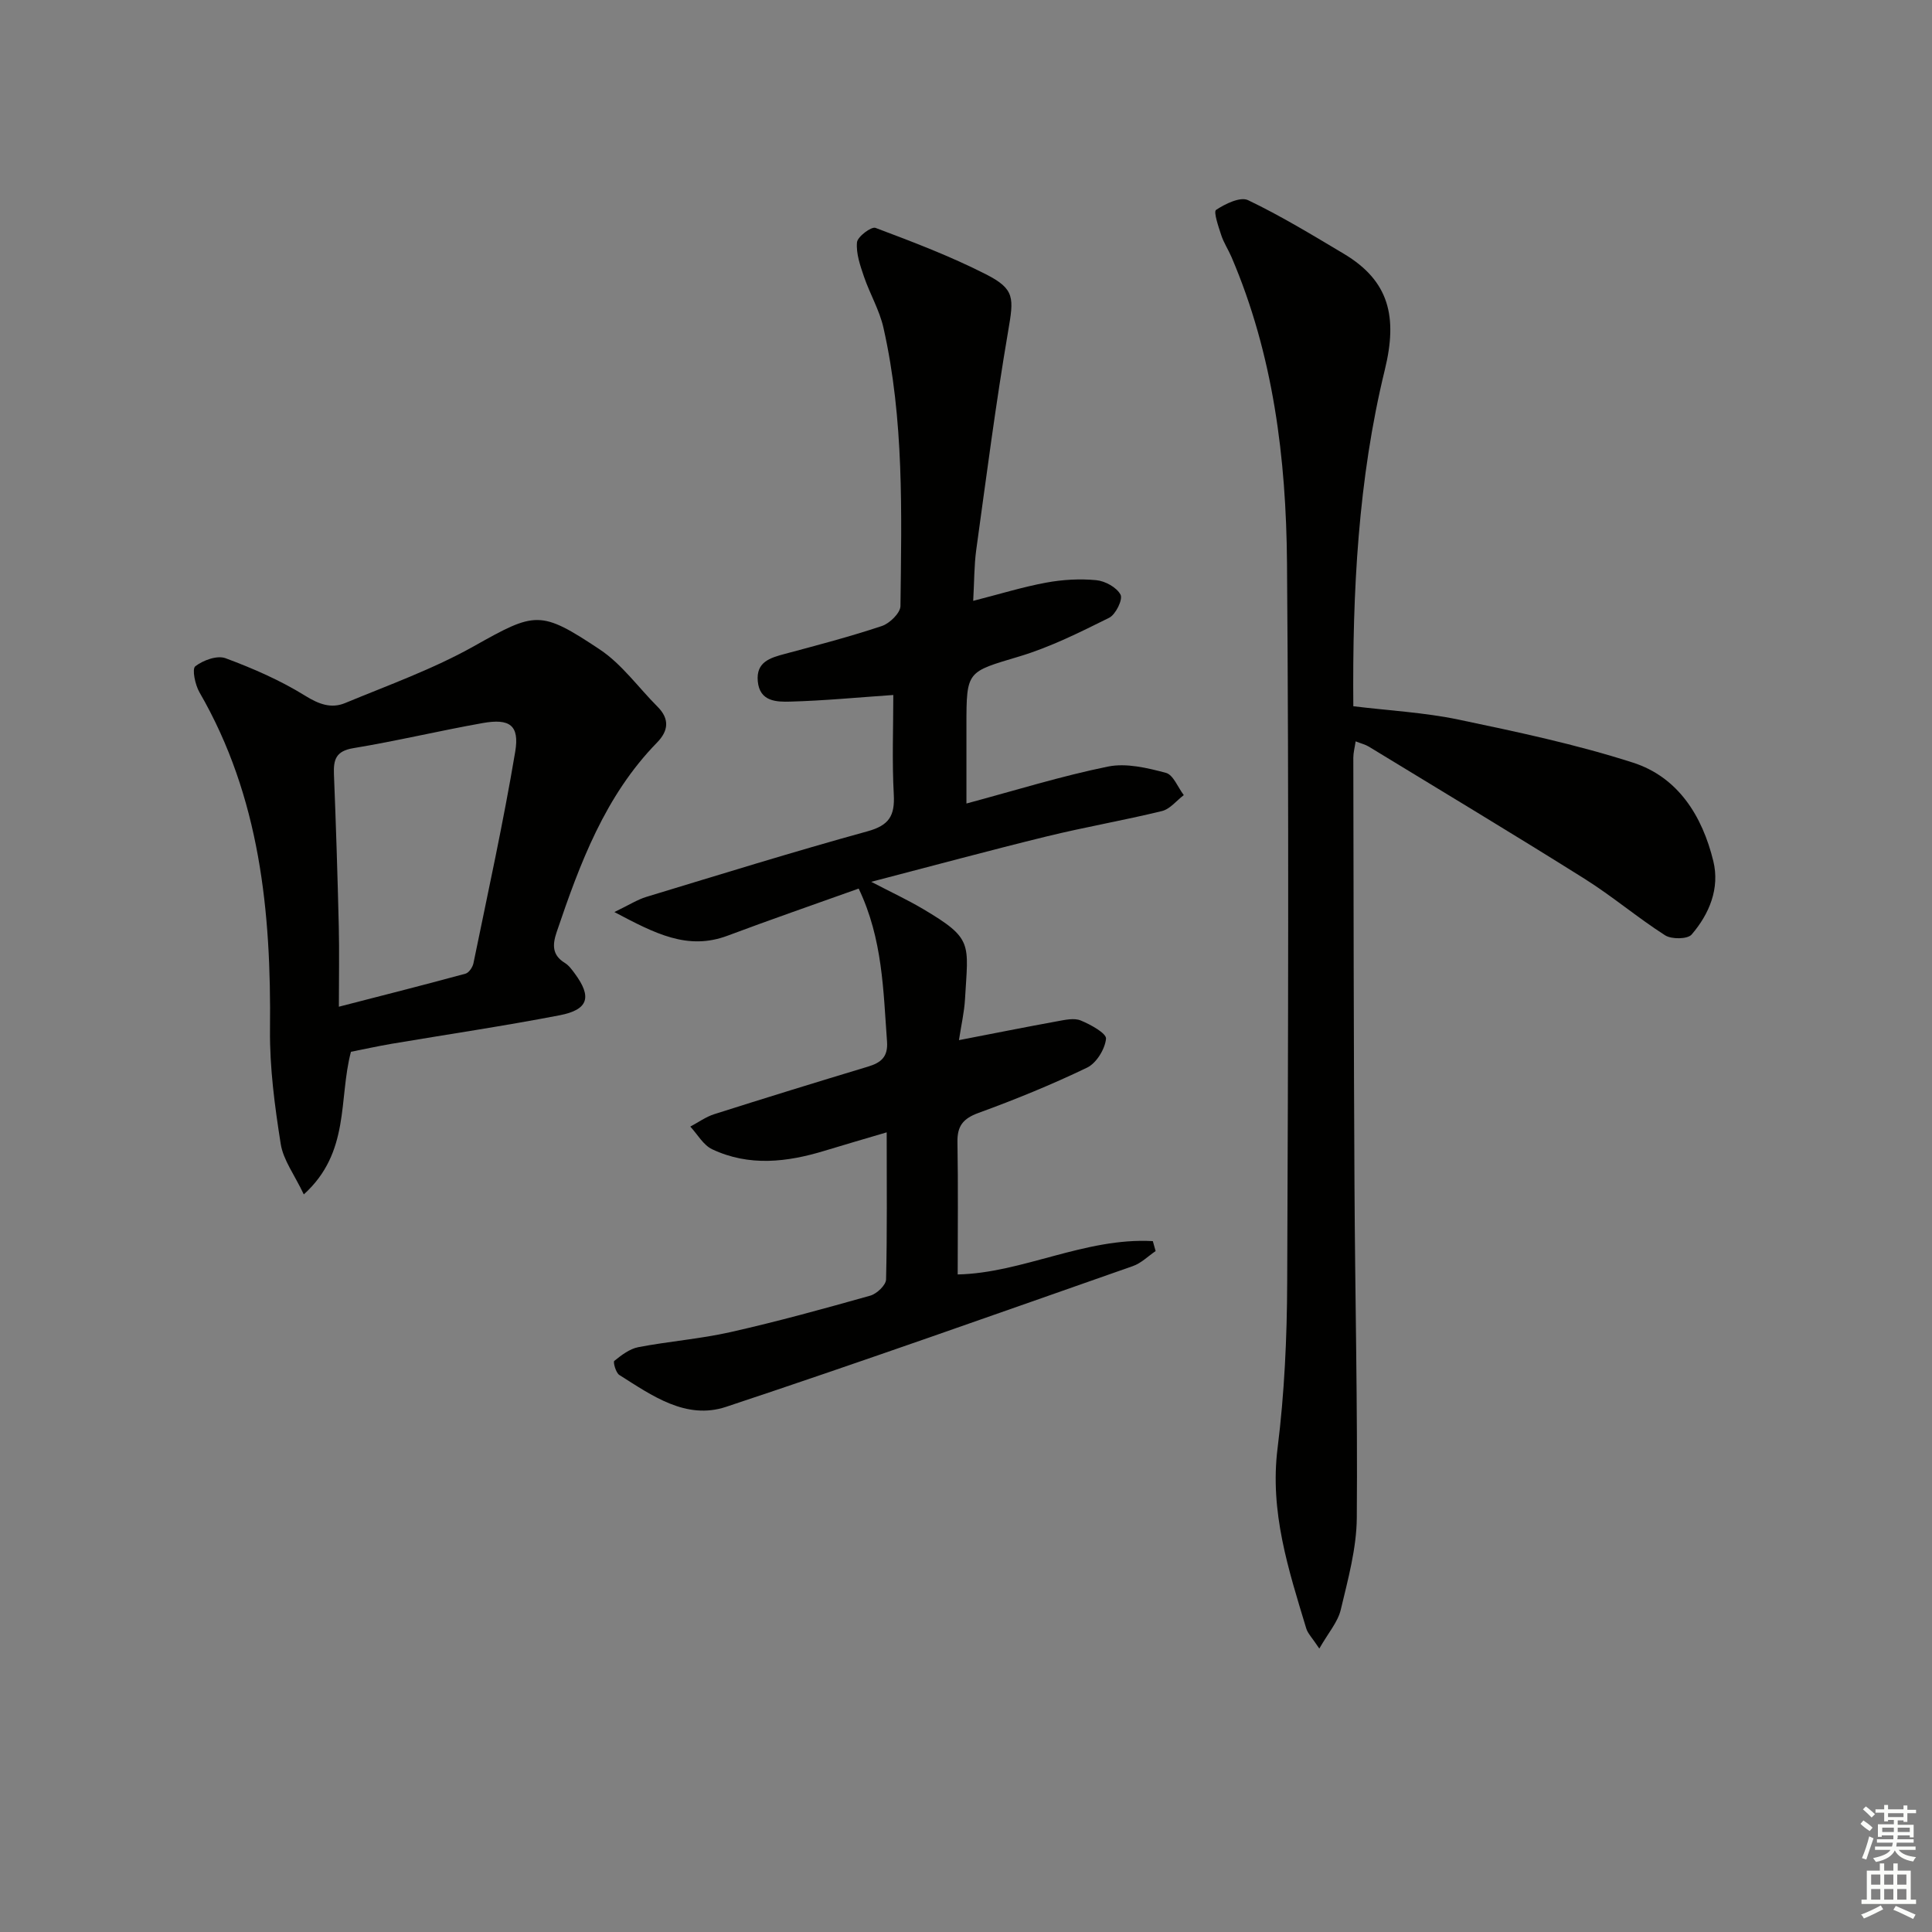 <svg enable-background="new 0 0 400 400" viewBox="0 0 400 400" xmlns="http://www.w3.org/2000/svg"><rect x="0" y="0" width="400" height="400" fill="#808080" stroke="none"/><g fill="#010100"><path d="m183.58 234.44c-4.69 1.39-8.76 2.56-12.81 3.8-7.82 2.39-15.68 3.31-23.33-.3-1.84-.87-3.03-3.09-4.52-4.69 1.64-.87 3.2-2.01 4.95-2.57 10.59-3.37 21.21-6.64 31.85-9.85 2.68-.81 4.16-2.01 3.93-5.19-.78-10.57-.89-21.24-5.87-31.67-9.17 3.28-18.19 6.4-27.13 9.75-8.29 3.11-15.02-.44-23.45-4.89 3.05-1.47 4.74-2.56 6.59-3.13 15.25-4.63 30.47-9.36 45.83-13.59 4.46-1.23 5.66-3.22 5.43-7.58-.38-6.95-.1-13.93-.1-20.64-7.43.51-14.35 1.18-21.3 1.37-2.84.08-6.37.03-6.76-4.21-.37-4.01 2.55-4.85 5.61-5.67 6.73-1.8 13.48-3.57 20.08-5.77 1.62-.54 3.83-2.7 3.85-4.13.23-19.28.77-38.63-3.52-57.62-.82-3.65-2.82-7.02-4.04-10.6-.78-2.29-1.65-4.79-1.44-7.09.11-1.17 2.97-3.31 3.83-2.99 7.75 2.91 15.53 5.87 22.89 9.62 6.04 3.07 5.74 4.93 4.58 11.74-2.57 15.04-4.52 30.18-6.61 45.3-.44 3.21-.4 6.5-.63 10.56 5.53-1.41 10.26-2.88 15.09-3.77 3.4-.63 6.97-.84 10.4-.51 1.83.17 4.24 1.5 5.02 3.01.51.99-1.01 4.11-2.37 4.78-6.04 3-12.17 6.07-18.6 8-10.84 3.25-10.94 2.9-10.94 14.25v16.2c10.13-2.72 19.62-5.68 29.3-7.65 3.79-.77 8.13.27 12 1.3 1.53.41 2.48 3.01 3.7 4.61-1.5 1.13-2.84 2.89-4.52 3.3-7.89 1.93-15.93 3.31-23.82 5.24-11.76 2.88-23.45 6.05-36.37 9.41 4.18 2.18 7.52 3.73 10.68 5.6 10.5 6.22 9.4 7.04 8.73 18.75-.15 2.6-.75 5.17-1.25 8.43 7.15-1.38 13.72-2.7 20.32-3.9 1.61-.29 3.51-.74 4.89-.17 2.04.83 5.35 2.66 5.24 3.78-.22 2.16-1.99 5.05-3.92 5.98-7.31 3.52-14.86 6.6-22.49 9.38-3.2 1.17-4.41 2.72-4.35 6.04.16 9.1.05 18.21.05 27.4 13.35-.27 26.35-7.68 40.4-6.9.19.69.39 1.37.58 2.06-1.56 1.06-2.99 2.51-4.71 3.11-28.04 9.83-56.03 19.78-84.22 29.14-8.3 2.76-15.36-2.34-22.11-6.6-.72-.46-1.32-2.68-1.04-2.91 1.48-1.19 3.17-2.49 4.96-2.84 6.35-1.22 12.85-1.71 19.14-3.13 9.71-2.19 19.32-4.84 28.9-7.54 1.35-.38 3.24-2.17 3.27-3.35.24-9.81.13-19.63.13-30.46z"/><path d="m273.15 341.32c-1.48-2.24-2.38-3.11-2.7-4.15-3.68-12.17-7.6-24.17-5.94-37.36 1.42-11.35 1.95-22.88 1.99-34.34.2-49.65.36-99.3-.04-148.95-.18-21.65-2.83-43.09-11.5-63.32-.65-1.52-1.6-2.94-2.11-4.5-.58-1.76-1.64-4.86-1.08-5.24 1.9-1.26 5.02-2.78 6.62-2.02 6.82 3.26 13.32 7.22 19.83 11.1 9.43 5.62 11.16 13.08 8.5 23.99-5.53 22.64-6.73 45.94-6.53 69.69 7.44.91 14.74 1.29 21.81 2.77 12.12 2.54 24.31 5.12 36.08 8.9 9.37 3.01 14.37 11.08 16.64 20.38 1.38 5.64-.81 10.94-4.49 15.22-.84.97-4.15 1.01-5.48.16-5.73-3.66-10.96-8.12-16.72-11.73-14.78-9.28-29.75-18.27-44.65-27.35-.69-.42-1.51-.61-2.71-1.08-.19 1.3-.48 2.35-.48 3.39.05 29.49.08 58.97.24 88.46.12 22.97.67 45.93.48 68.89-.05 6.37-1.83 12.78-3.32 19.05-.61 2.56-2.57 4.76-4.44 8.04z"/><path d="m72.66 217.76c-2.6 9.82-.11 20.79-9.76 29.53-1.94-4.09-4.26-7.13-4.78-10.45-1.24-7.83-2.3-15.8-2.22-23.7.26-24.39-2.05-48.11-14.6-69.8-.9-1.55-1.58-4.83-.87-5.39 1.62-1.26 4.54-2.32 6.27-1.67 5.69 2.11 11.35 4.58 16.49 7.77 2.86 1.78 5.42 2.69 8.26 1.51 9-3.73 18.27-7.05 26.72-11.8 12.69-7.13 13.7-7.48 26 .7 4.59 3.05 8 7.89 11.98 11.87 2.52 2.53 2.24 4.99-.1 7.39-10.79 11.04-15.98 25.04-20.8 39.26-.88 2.61-.97 4.75 1.69 6.38.82.5 1.45 1.37 2.04 2.17 3.61 4.87 2.88 7.51-3.1 8.67-11.56 2.23-23.21 3.95-34.82 5.91-2.92.5-5.81 1.14-8.4 1.65zm-2.5-9.33c9.34-2.41 17.8-4.55 26.21-6.84.71-.19 1.48-1.33 1.65-2.15 2.99-14.58 6.19-29.13 8.65-43.81.92-5.49-1.16-6.92-6.72-5.93-8.96 1.59-17.83 3.72-26.81 5.2-3.62.6-4.12 2.39-4 5.43.42 10.46.75 20.93 1 31.4.13 5.28.02 10.57.02 16.7z"/></g><path d="m385.2 377.6.6-.7c.6.4 1.3.9 1.9 1.5l-.6.7c-.8-.5-1.4-1-1.9-1.5zm.3 7.1c.6-1.4 1.1-2.9 1.5-4.5.3.1.6.3.9.4-.5 1.4-1 2.9-1.5 4.4zm.2-10.1.6-.6c.7.5 1.3 1.1 1.9 1.6l-.7.7c-.6-.6-1.2-1.2-1.8-1.7zm8.4-.8h.8v.9h1.8v.7h-1.8v1.8h-.8v-.3h-1.2v.9h3.3v2.6h-.8v-.4h-2.5c0 .3 0 .6-.1.8h3.4v.7h-3.5c0 .3-.1.6-.1.8h4v.7h-3.5c.7.9 1.9 1.3 3.6 1.5-.2.2-.4.5-.6.9-1.9-.3-3.2-1.1-3.8-2.3-.5 1.1-1.8 2-3.9 2.4-.2-.3-.4-.5-.6-.8 1.9-.4 3.1-.9 3.6-1.7h-3.2v-.7h3.5c.1-.2.1-.5.2-.8h-3.3v-.7h3.4c0-.2 0-.5 0-.8h-2.4v.3h-.8v-2.6h3.3v-.9h-1.2v.3h-.8v-1.8h-1.8v-.7h1.8v-.9h.8v.9h3.2zm-4.4 5.5h2.4c0-.3 0-.6 0-.9h-2.4zm1.2-3.1h3.2v-.8h-3.2zm4.4 2.2h-2.4v.9h2.5v-.9z" fill="#fbfcfa"/><path d="m389.2 385.8h.9v1.5h1.9v-1.5h.9v1.5h2.7v6h1.1v.9h-11.3v-.9h1.1v-6h2.7zm.2 8.7.5.8c-1.2.6-2.5 1.3-4 1.9-.2-.3-.3-.6-.6-.8 1.6-.6 3-1.3 4.1-1.9zm-2-4.3h1.9v-2.1h-1.9zm0 3.1h1.9v-2.2h-1.9zm2.7-3.1h1.9v-2.1h-1.9zm0 3.1h1.9v-2.2h-1.9zm2.4 1.3c1.4.6 2.7 1.2 4.1 1.8l-.5.9c-1.5-.7-2.8-1.4-4.1-1.9zm2.2-6.5h-1.9v2.1h1.9zm-1.9 5.2h1.9v-2.2h-1.9z" fill="#fbfcfa"/></svg>